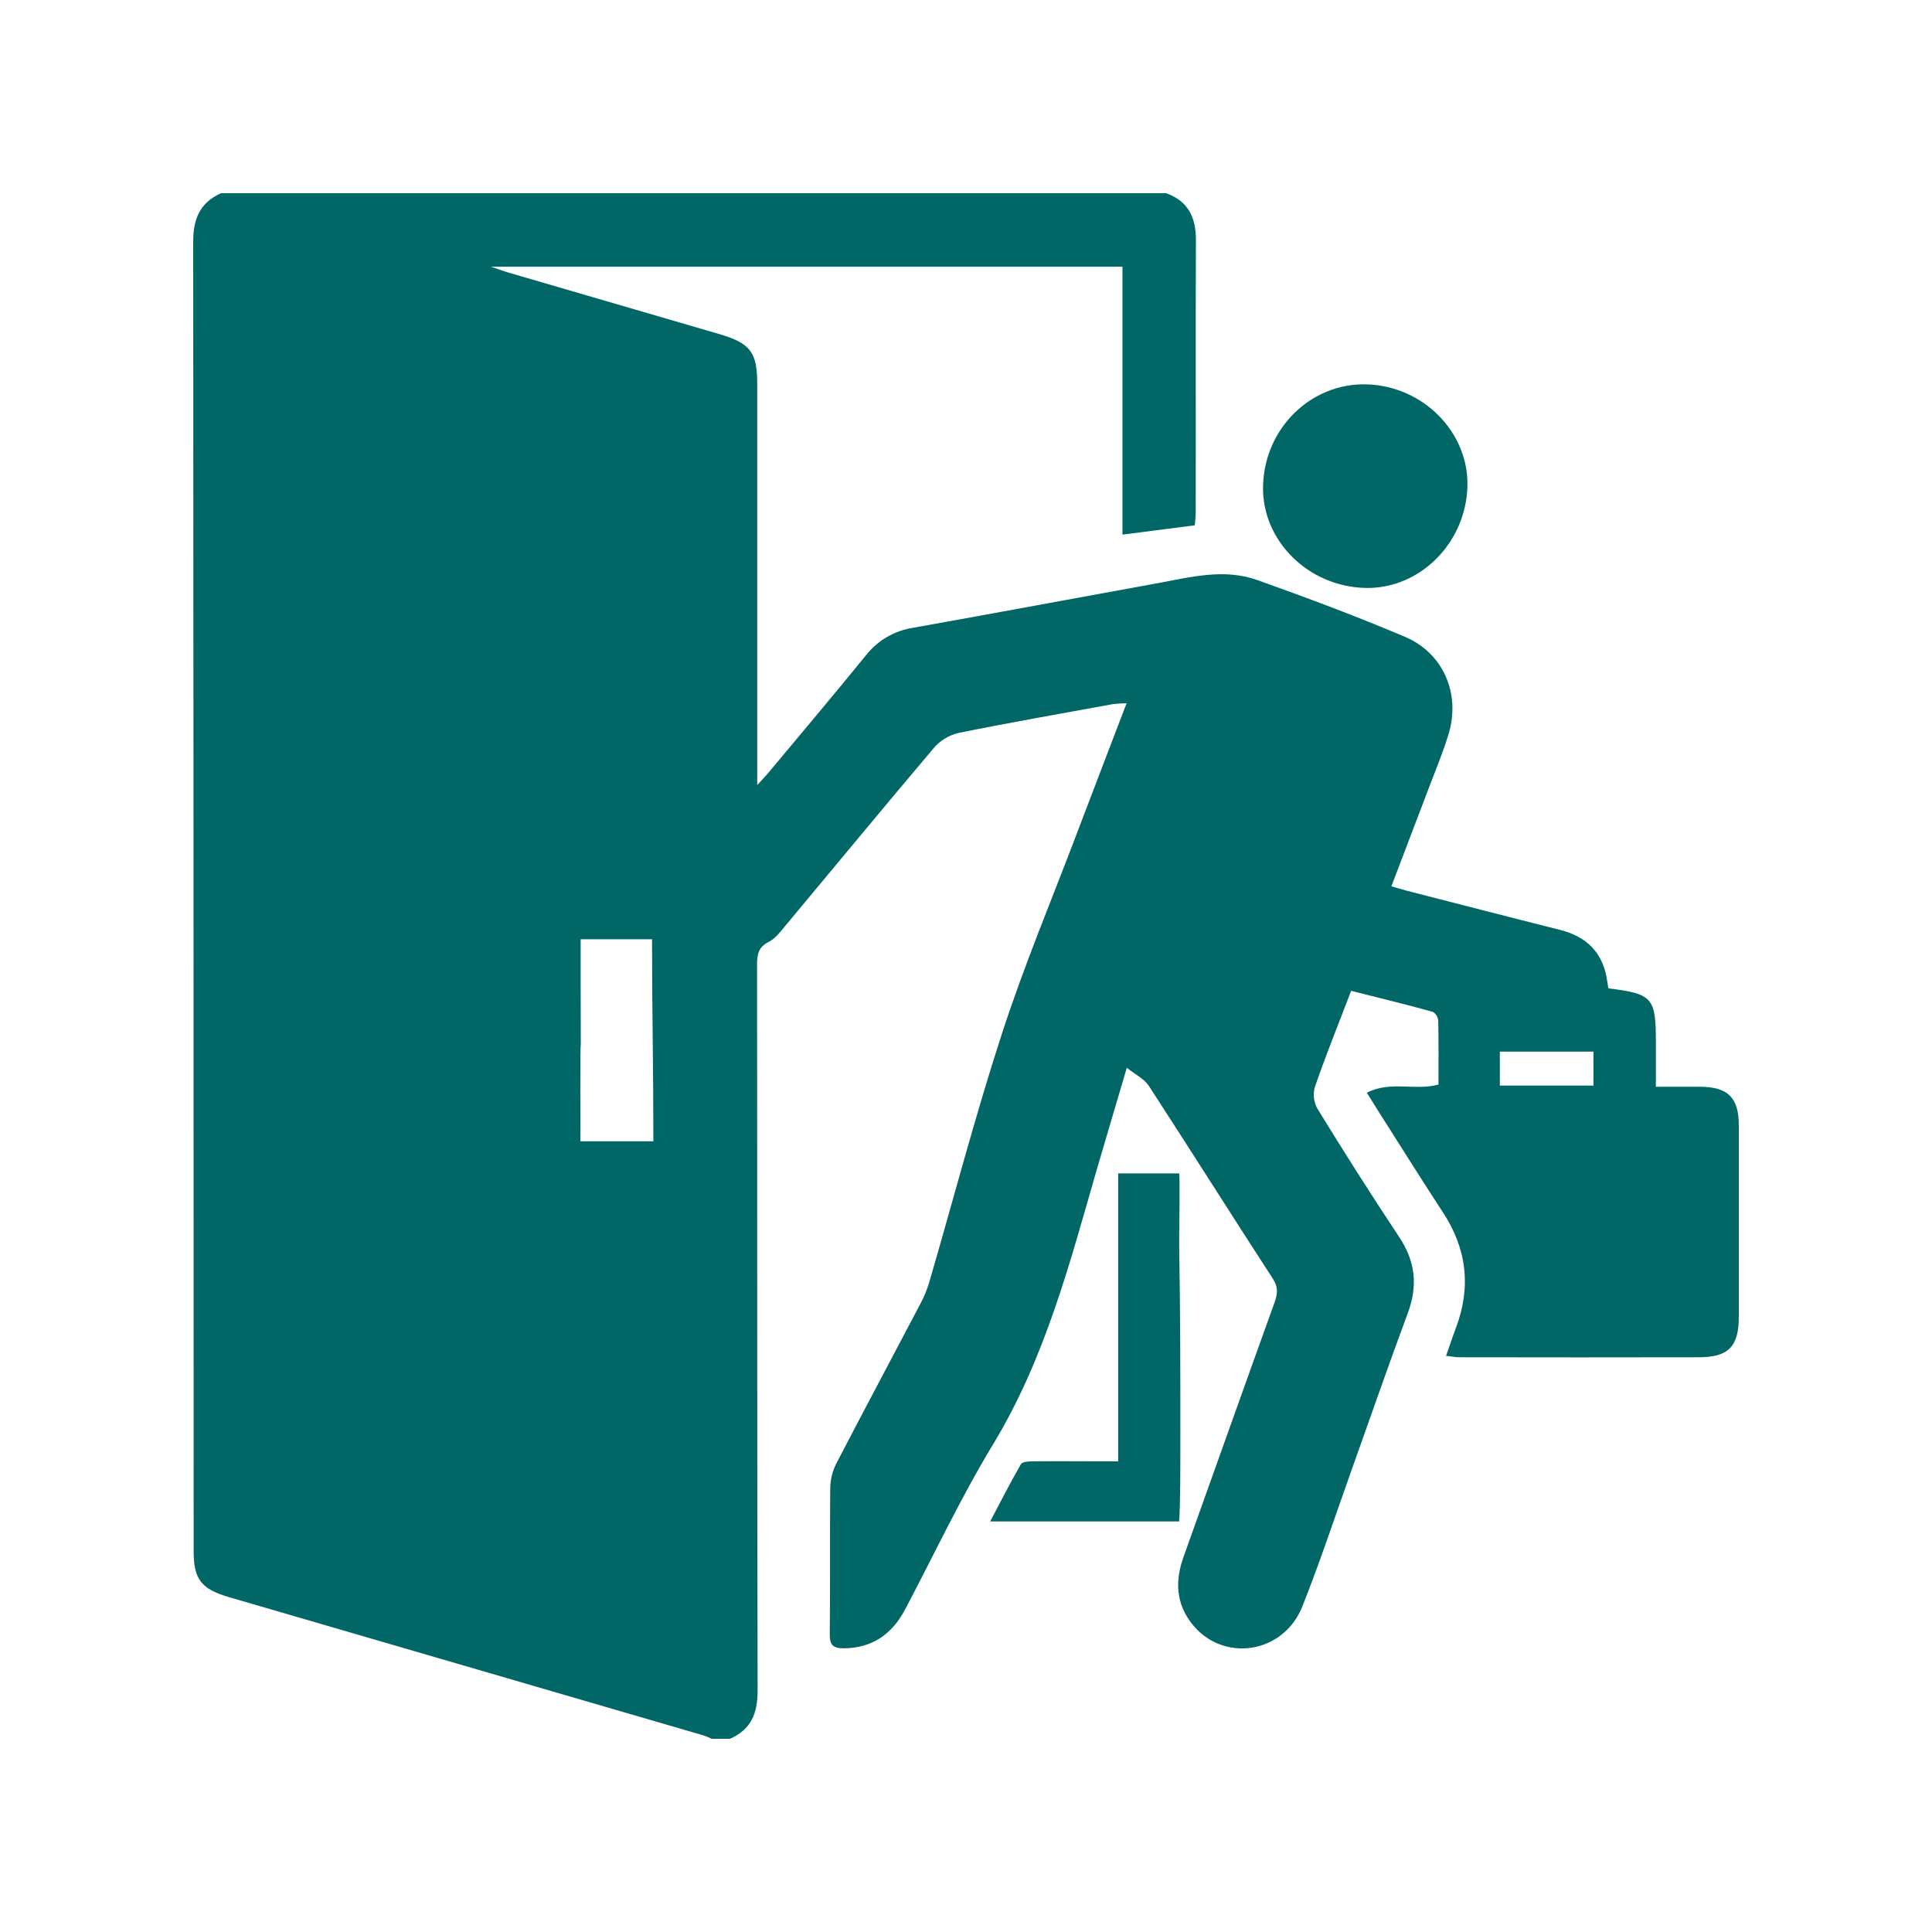 <svg width="60" height="60" viewBox="0 0 60 60" fill="none" xmlns="http://www.w3.org/2000/svg">
<g id="Leave Balance">
<g id="Vector">
<path d="M22.668 54H22.103C22.02 53.961 21.934 53.925 21.848 53.895L7.117 49.602C6.247 49.348 6.014 49.048 6.014 48.17C6.014 34.611 6.009 21.053 6 7.494C6 6.791 6.215 6.292 6.864 6H36.213C36.901 6.244 37.142 6.754 37.14 7.451C37.129 10.263 37.14 13.076 37.134 15.888C37.134 16.023 37.118 16.158 37.107 16.314L34.859 16.603V8.283H15.244C15.498 8.368 15.623 8.415 15.752 8.454L22.33 10.373C23.307 10.659 23.517 10.936 23.517 11.937C23.517 15.89 23.517 19.843 23.517 23.795V24.381C23.677 24.206 23.761 24.119 23.838 24.029C24.86 22.803 25.89 21.586 26.896 20.347C27.256 19.89 27.777 19.586 28.354 19.497C30.881 19.045 33.41 18.574 35.93 18.115C36.962 17.926 38.008 17.646 39.039 18.012C40.585 18.562 42.126 19.138 43.637 19.779C44.826 20.284 45.359 21.543 44.992 22.78C44.813 23.377 44.569 23.952 44.348 24.538C43.974 25.526 43.597 26.512 43.211 27.524C43.389 27.575 43.522 27.619 43.657 27.654C45.248 28.062 46.839 28.474 48.432 28.874C49.138 29.052 49.647 29.435 49.849 30.156C49.9 30.333 49.917 30.518 49.95 30.694C51.325 30.865 51.425 30.98 51.425 32.375V33.75C51.932 33.75 52.365 33.75 52.804 33.75C53.663 33.756 53.999 34.089 54 34.945C54 36.93 54 38.914 54 40.897C54 41.817 53.679 42.149 52.765 42.151C50.287 42.156 47.81 42.156 45.334 42.151C45.204 42.151 45.075 42.124 44.908 42.107C45.026 41.78 45.111 41.514 45.21 41.252C45.695 39.978 45.556 38.781 44.804 37.639C44.119 36.594 43.457 35.53 42.785 34.475C42.68 34.309 42.576 34.14 42.448 33.936C43.178 33.556 43.941 33.882 44.673 33.682C44.673 33.011 44.68 32.357 44.666 31.702C44.662 31.645 44.645 31.591 44.616 31.543C44.587 31.495 44.547 31.454 44.499 31.425C43.661 31.191 42.817 30.988 41.961 30.771C41.569 31.799 41.178 32.763 40.835 33.755C40.77 33.98 40.798 34.222 40.911 34.427C41.734 35.77 42.582 37.105 43.455 38.42C43.956 39.175 44.037 39.927 43.723 40.772C43.103 42.44 42.523 44.12 41.925 45.794C41.437 47.161 40.984 48.539 40.446 49.888C39.858 51.37 37.976 51.646 37.015 50.427C36.517 49.793 36.489 49.093 36.757 48.347C37.697 45.719 38.632 43.086 39.579 40.458C39.673 40.197 39.707 39.989 39.534 39.719C38.241 37.727 36.975 35.718 35.681 33.727C35.541 33.51 35.267 33.375 34.994 33.162C34.654 34.319 34.35 35.334 34.053 36.352C33.211 39.272 32.445 42.211 30.84 44.856C29.838 46.509 29.013 48.27 28.109 49.982C27.703 50.749 27.093 51.184 26.196 51.19C25.874 51.19 25.766 51.087 25.769 50.756C25.786 49.241 25.769 47.725 25.784 46.209C25.789 45.948 25.852 45.692 25.969 45.458C26.824 43.808 27.701 42.17 28.564 40.526C28.683 40.309 28.779 40.08 28.852 39.844C29.604 37.266 30.281 34.669 31.11 32.119C31.794 30.009 32.653 27.967 33.438 25.895C33.945 24.557 34.46 23.221 34.987 21.841C34.847 21.842 34.708 21.85 34.569 21.866C32.968 22.158 31.364 22.439 29.768 22.762C29.475 22.832 29.21 22.991 29.011 23.217C27.454 25.055 25.923 26.915 24.379 28.764C24.23 28.943 24.077 29.149 23.878 29.249C23.554 29.41 23.511 29.638 23.511 29.961C23.52 37.475 23.511 44.991 23.528 52.506C23.529 53.203 23.33 53.713 22.668 54ZM18.037 32.449C18.014 32.449 18.025 35.184 18.027 35.443C19.5 35.443 19.789 35.443 20.291 35.443C20.291 33 20.25 31.5 20.25 29.169C18.924 29.169 19.852 29.169 19.201 29.169C18.867 29.169 18.75 29.169 18.033 29.169C18.029 30.267 18.037 31.358 18.037 32.449ZM46.579 33.714H49.486V32.659H46.579V33.714Z" fill="#006766"/>
<path d="M42.448 11.937C44.204 11.99 45.622 13.433 45.572 15.114C45.519 16.871 44.088 18.294 42.41 18.259C40.631 18.222 39.185 16.79 39.225 15.095C39.267 13.302 40.714 11.884 42.448 11.937Z" fill="#006766"/>
<path d="M34.756 47.25H30.75C31.077 46.631 31.377 46.043 31.704 45.472C31.747 45.399 31.936 45.384 32.057 45.383C32.791 45.375 33.524 45.383 34.258 45.383H34.726V39.153C34.726 38.522 34.726 37.219 34.726 36.441C35.23 36.441 35.907 36.441 36.62 36.441C36.647 36.5 36.622 38.426 36.62 38.49C36.626 38.555 36.62 38.622 36.62 38.686C36.657 40.661 36.657 42.911 36.657 44.411C36.657 45.767 36.657 46.661 36.62 47.25C36.081 47.25 35.105 47.25 34.756 47.25Z" fill="#006766"/>
</g>
</g>
</svg>
